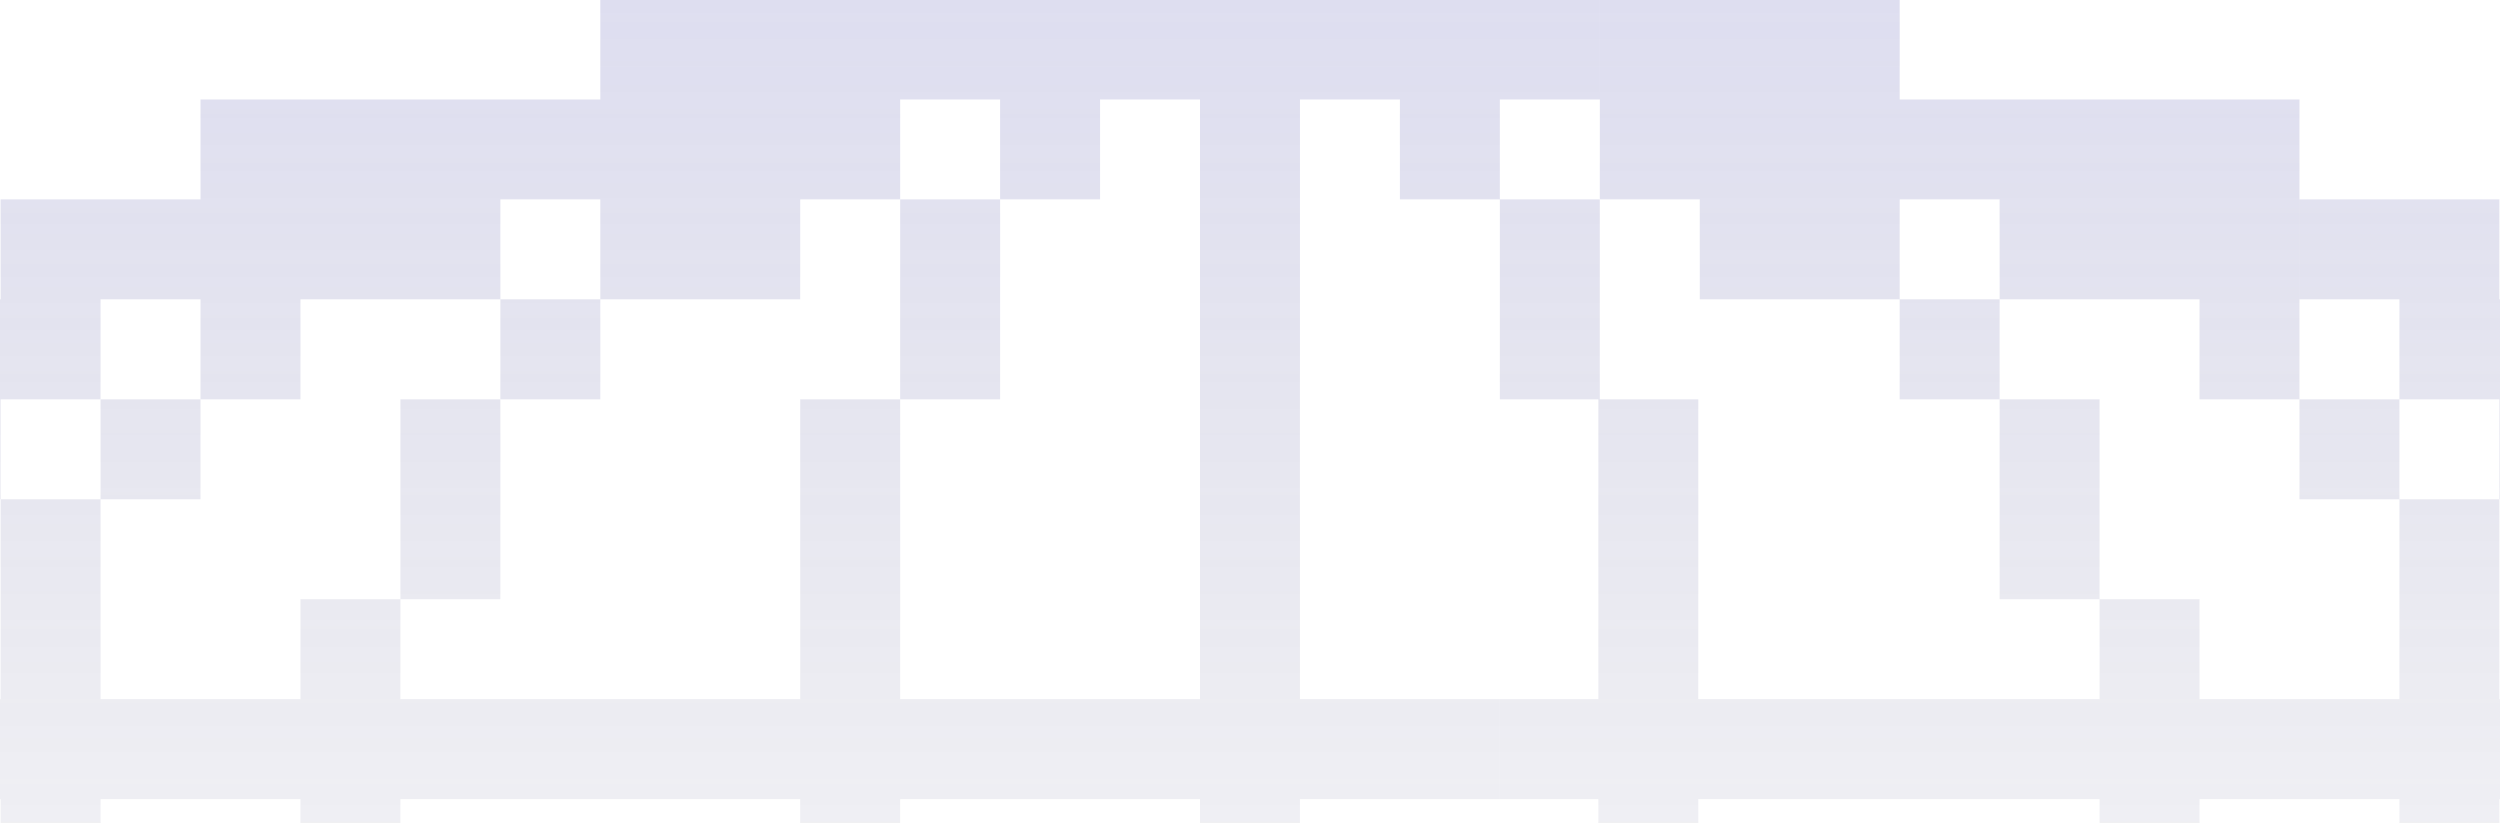 <svg xmlns="http://www.w3.org/2000/svg" width="1440" height="474" viewBox="0 0 1440 474" fill="none">
  <path d="M460.922 748.14H403.352V748.141H518.492V805.711H576.062V748.141H633.633V805.711H691.203V748.141H748.773V805.711H806.344V748.141H863.914V805.711H921.484V863.281H345.781V805.711H173.07V690.57H288.211V748.141H345.781V690.57L403.352 690.569H460.922V748.14ZM1036.64 690.569L1094.21 690.57V748.141H1151.78V690.57H1382.06V748.141H1324.49V805.711H1094.21V863.281H921.5V748.141H1036.64V748.14H979.07V690.569H1036.64ZM173.066 805.711H115.496V748.141H0.355V690.57H173.066V805.711ZM1439.64 748.141H1382.07V690.57H1439.64V748.141ZM576.062 748.14H518.492V632.999H576.062V748.14ZM748.773 748.14H691.203V632.999H748.773V748.14ZM921.484 748.14H863.914V632.999H921.484V748.14ZM0.355 632.999H57.926V690.569H-57.215V575.429H0.355V632.999ZM173.066 690.569H115.496V632.999H173.066V690.569ZM345.781 690.569H288.211V632.999H345.781V690.569ZM1151.78 690.569H1094.21V632.999H1151.78V690.569ZM1324.49 690.569H1266.92V632.999H1324.49V690.569ZM1554.78 632.999H1497.21V690.569H1382.07V632.999H1439.64V575.429H1554.78V632.999ZM-57.219 632.999H-114.789V575.429H-57.219V632.999ZM115.496 632.999H57.926V575.429H115.496V632.999ZM288.211 632.999H230.641V575.429H288.211V632.999ZM1209.35 632.999H1151.78V575.429H1209.35V632.999ZM1382.07 632.999H1324.5V575.429H1382.07V632.999ZM518.492 632.998H460.922V460.287H518.492V632.998ZM748.773 632.998H691.203V460.287H748.773V632.998ZM978.219 402.716H1266.92V460.286H921.5V460.287H978.219V632.998H920.648V460.287H863.93V402.716H920.648V287.575H978.219V402.716ZM-114.773 575.428H-172.344V460.287H-114.773V575.428ZM57.926 575.428H0.355V460.287H57.926V575.428ZM288.211 575.428H230.641V517.857H288.211V575.428ZM1209.35 575.428H1151.78V517.857H1209.35V575.428ZM1439.64 575.428H1382.07V460.287H1439.64V575.428ZM1612.35 575.428H1554.78V460.287H1612.35V575.428ZM230.641 517.857H173.07V460.287H230.641V517.857ZM1266.92 517.857H1209.35V460.287H1266.92V517.857ZM1439.64 402.716H1554.78V345.146H1612.35V402.716H1612.35V460.286H1554.78V402.716H1554.78V460.286H1497.21V460.287L1439.64 460.286H1266.93V402.716H1382.07V345.146H1439.64V402.716ZM-114.773 402.716H-57.219V460.286H-172.344V345.146H-114.773V402.716ZM57.926 402.716H173.066V460.286H-57.215V402.716H0.355V345.146H57.926V402.716ZM230.641 402.716H691.203V345.146H748.773V402.716H863.914V460.286H173.07V345.146H230.641V402.716ZM518.492 402.715H460.922V230.004H518.492V402.715ZM1266.92 402.715H1209.35V345.145H1266.92V402.715ZM-57.219 287.574H-114.773V345.145H-172.344V287.574H-114.789V230.004H-57.219V287.574ZM57.926 345.145H0.355V287.574H57.926V345.145ZM288.211 345.145H230.641V230.004H288.211V345.145ZM748.773 345.145H691.203V230.004H748.773V345.145ZM1209.35 345.145H1151.78V230.004H1209.35V345.145ZM1439.64 345.145H1382.07V287.574H1439.64V345.145ZM1612.35 345.145H1554.78V287.574H1612.35V345.145ZM0.355 287.574H-57.215V230.004H0.355V287.574ZM115.496 287.574H57.926V230.004H115.496V287.574ZM921.484 230.004H978.219V287.574H920.648V230.004H863.914V172.434H921.484V230.004ZM1382.07 287.574H1324.5V230.004H1382.07V287.574ZM1554.78 287.574H1439.64V230.004H1554.78V287.574ZM576.062 230.004H518.492V172.434H576.062V230.004ZM173.066 230.003H115.496V172.433H57.926V230.003H-57.215V172.433H0.355V114.862H173.066V230.003ZM345.781 230.003H288.211V172.433H345.781V230.003ZM748.773 230.003H691.203V114.862H748.773V230.003ZM1151.78 230.003H1094.21V172.433H1151.78V230.003ZM1324.49 230.003H1266.92V172.433H1151.78V114.862H1324.49V230.003ZM1439.64 172.433H1497.21V230.003H1382.07V172.433H1324.5V114.862H1439.64V172.433ZM288.211 172.433H173.07V114.862H288.211V172.433ZM460.922 172.433H345.781V114.862H460.922V172.433ZM576.062 172.433H518.492V114.862H576.062V172.433ZM921.484 172.433H863.914V114.862H921.484V172.433ZM1094.21 114.862V172.433H979.07V114.862H1094.21ZM633.633 114.862H576.062V57.292H633.633V114.862ZM863.914 114.862H806.344V57.292H863.914V114.862ZM173.066 114.861H115.496V57.291H173.066V114.861ZM921.484 57.291H748.773V114.861H691.203V57.291H518.492V114.861H173.07V57.291H345.781V-0.279H921.484V57.291ZM1094.21 57.291H1324.49V114.861H921.5V-0.279H1094.21V57.291Z" fill="url(#paint0_linear_3419_30254)" fill-opacity="0.2"/>
  <defs>
    <linearGradient id="paint0_linear_3419_30254" x1="720.003" y1="-0.279" x2="720.003" y2="775.532" gradientUnits="userSpaceOnUse">
      <stop stop-color="#5A5AB5"/>
      <stop offset="1" stop-color="#1C1C3F" stop-opacity="0"/>
    </linearGradient>
  </defs>
</svg>